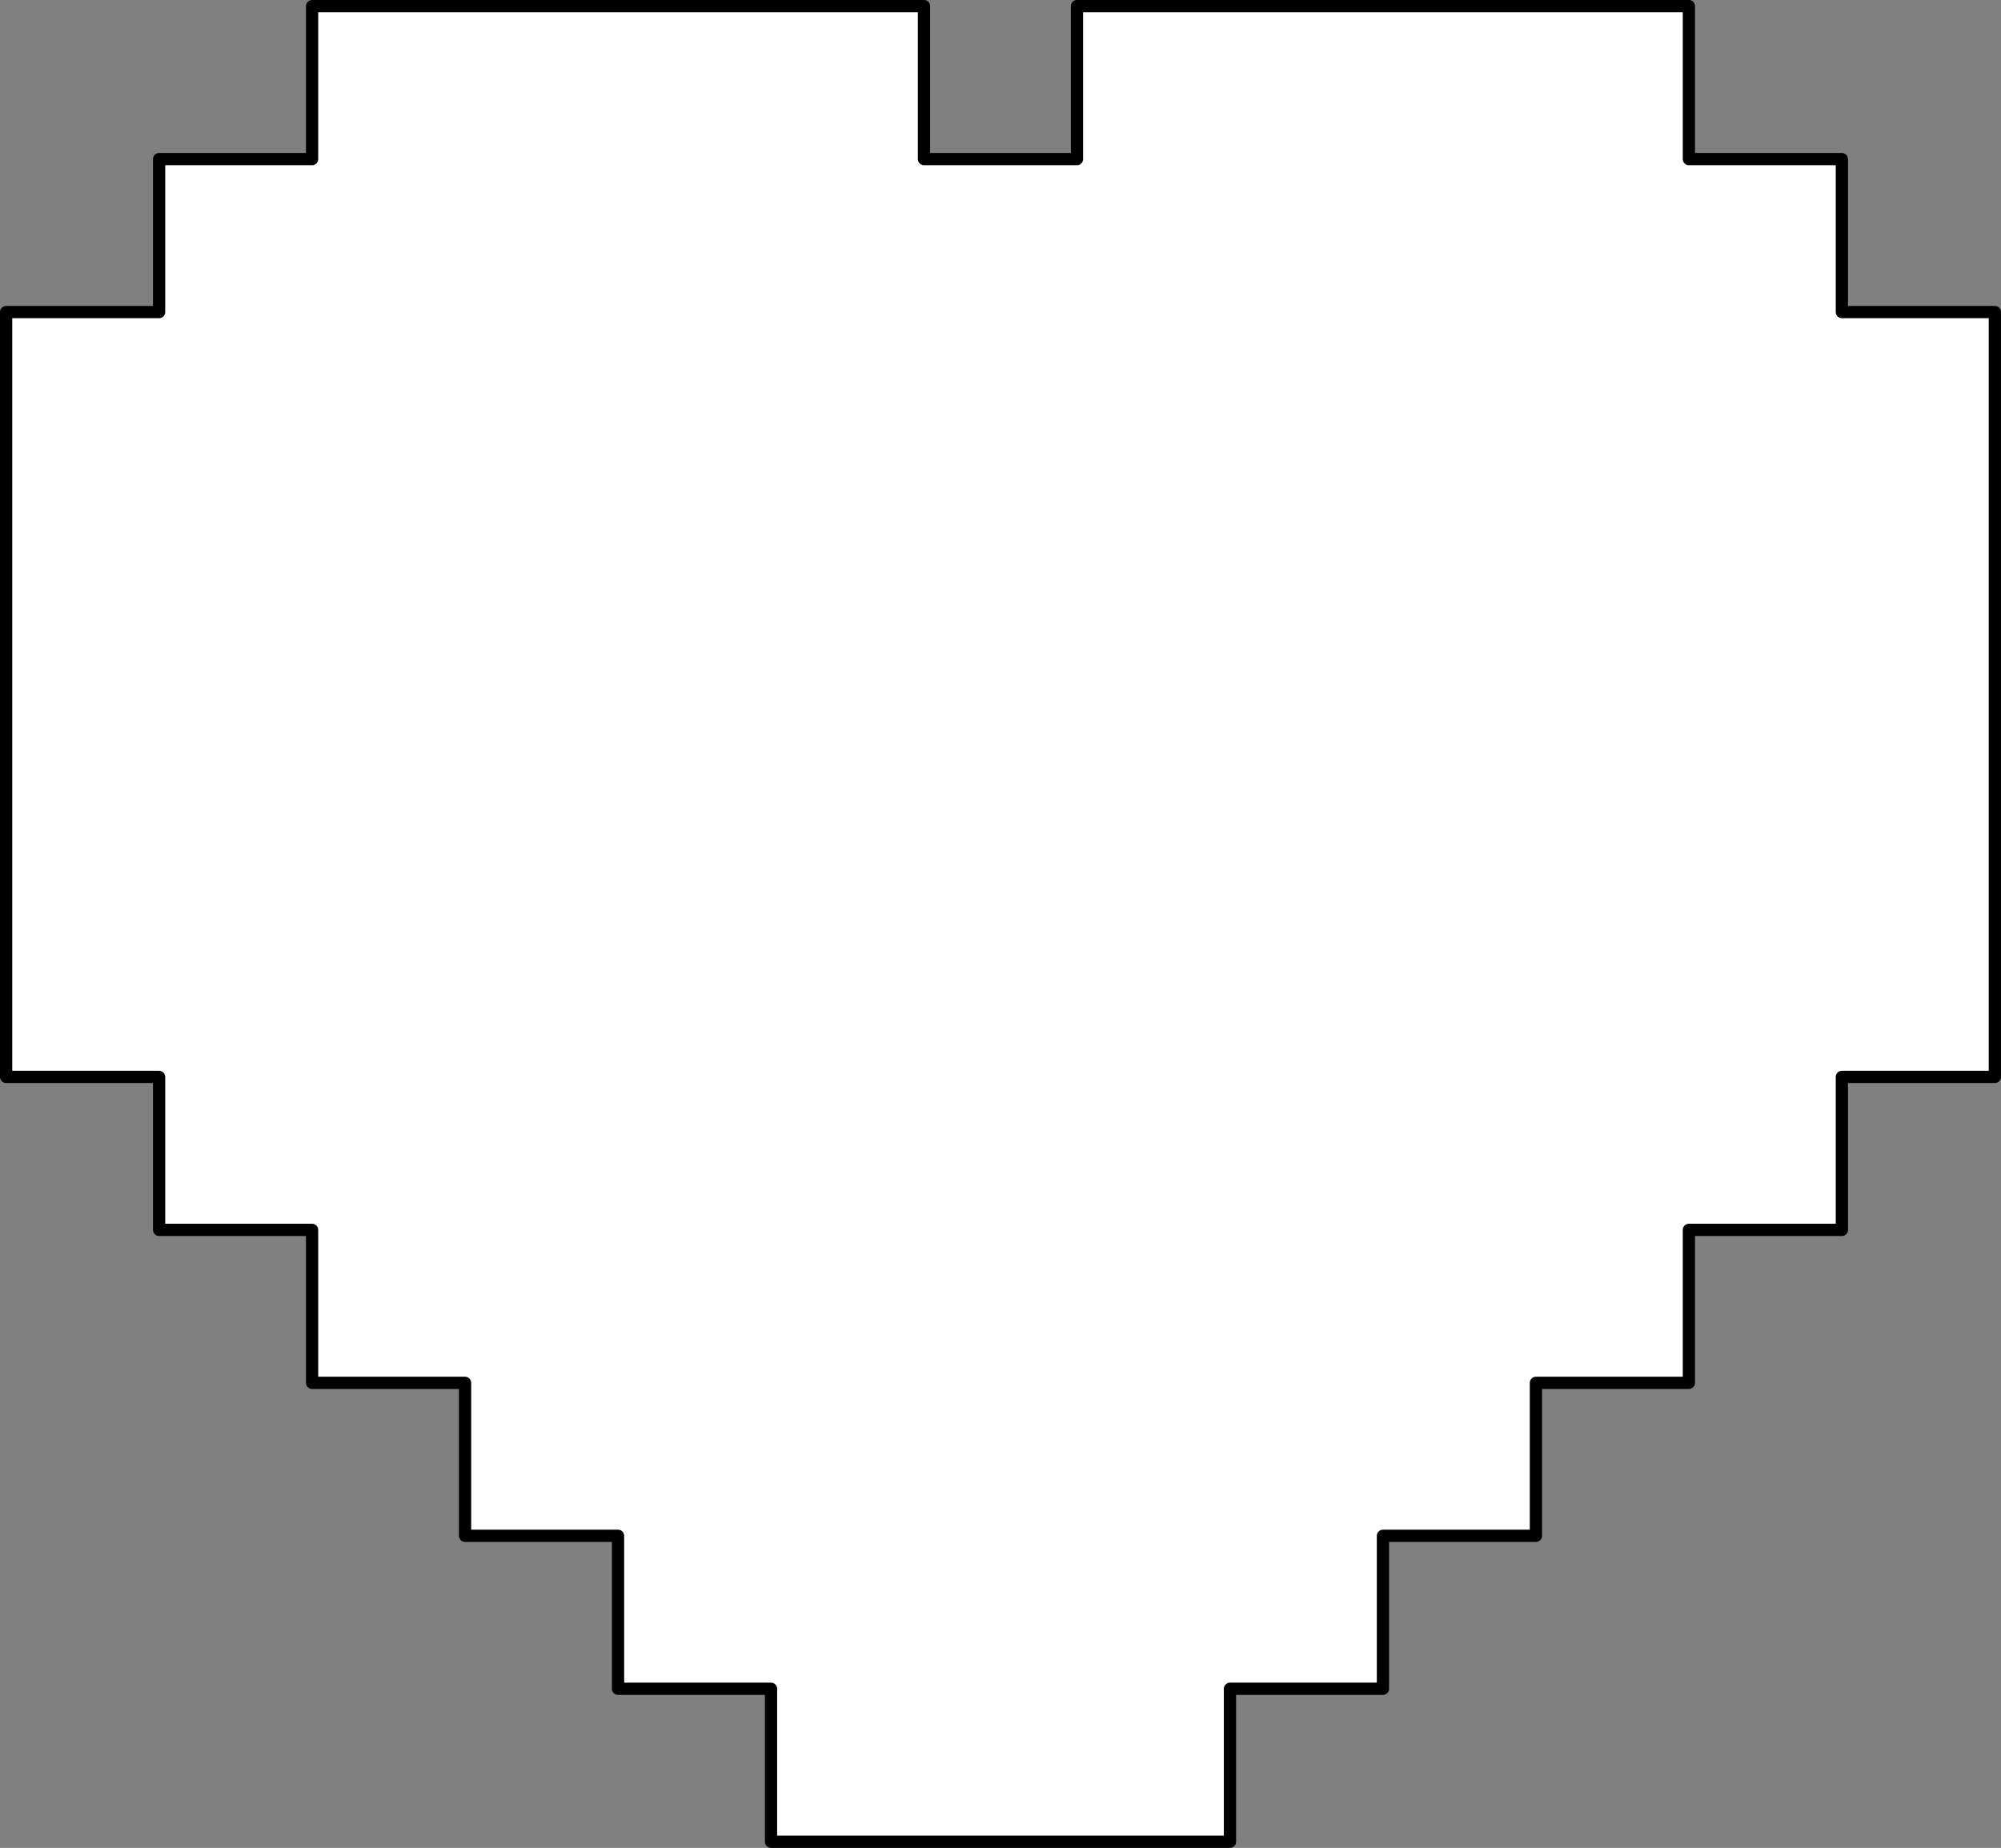 <?xml version="1.0" encoding="UTF-8" standalone="no"?>
<!-- Created with Inkscape (http://www.inkscape.org/) -->

<svg
   xmlns:dc="http://purl.org/dc/elements/1.1/"
   xmlns:cc="http://creativecommons.org/ns#"
   xmlns:rdf="http://www.w3.org/1999/02/22-rdf-syntax-ns#"
   xmlns:svg="http://www.w3.org/2000/svg"
   xmlns="http://www.w3.org/2000/svg"
   xmlns:sodipodi="http://sodipodi.sourceforge.net/DTD/sodipodi-0.dtd"
   xmlns:inkscape="http://www.inkscape.org/namespaces/inkscape"
   width="75.795mm"
   height="70mm"
   viewBox="0 0 268.564 248.031"
   id="svg4268"
   version="1.1"
   inkscape:version="0.91 r13725"
   sodipodi:docname="love_70_kontur.svg">
  <rect x="0" y="0" width="268.564" height="248.031" fill="#808080" stroke="none"/>
  <defs
     id="defs4270" />
  <sodipodi:namedview
     id="base"
     pagecolor="#ffffff"
     bordercolor="#666666"
     borderopacity="1.0"
     inkscape:pageopacity="0.0"
     inkscape:pageshadow="2"
     inkscape:zoom="0.35"
     inkscape:cx="1942.1391"
     inkscape:cy="-395.98425"
     inkscape:document-units="px"
     inkscape:current-layer="layer1"
     showgrid="false"
     fit-margin-top="0"
     fit-margin-left="0"
     fit-margin-right="0"
     fit-margin-bottom="0"
     inkscape:window-width="1855"
     inkscape:window-height="1056"
     inkscape:window-x="65"
     inkscape:window-y="24"
     inkscape:window-maximized="1" />
  <g
     inkscape:label="Layer 1"
     inkscape:groupmode="layer"
     id="layer1"
     transform="translate(2051.425,683.082)">
    <path
       style="opacity:1;fill:#ffffff;fill-opacity:1;fill-rule:nonzero;stroke:#000000;stroke-width:1.643;stroke-linecap:round;stroke-linejoin:round;stroke-miterlimit:4;stroke-dasharray:none;stroke-opacity:1"
       d="m -2009.539,-682.261 0,20.532 -20.532,0 0,20.532 -20.532,0 0,20.532 0,61.597 0,20.532 20.532,0 0,20.532 20.532,0 0,20.532 20.532,0 0,20.532 20.532,0 0,20.532 20.532,0 0,20.532 61.597,0 0,-20.532 20.532,0 0,-20.532 20.532,0 0,-20.532 20.532,0 0,-20.532 20.532,0 0,-20.532 20.532,0 0,-20.532 0,-61.597 0,-20.532 -20.532,0 0,-20.532 -20.532,0 0,-20.532 -82.13,0 0,20.532 -20.532,0 0,-20.532 z"
       id="path4494-9-6-2-5-5"
       inkscape:connector-curvature="0"
       sodipodi:nodetypes="ccccccccccccccccccccccccccccccccccccccccc" />
  </g>
</svg>
